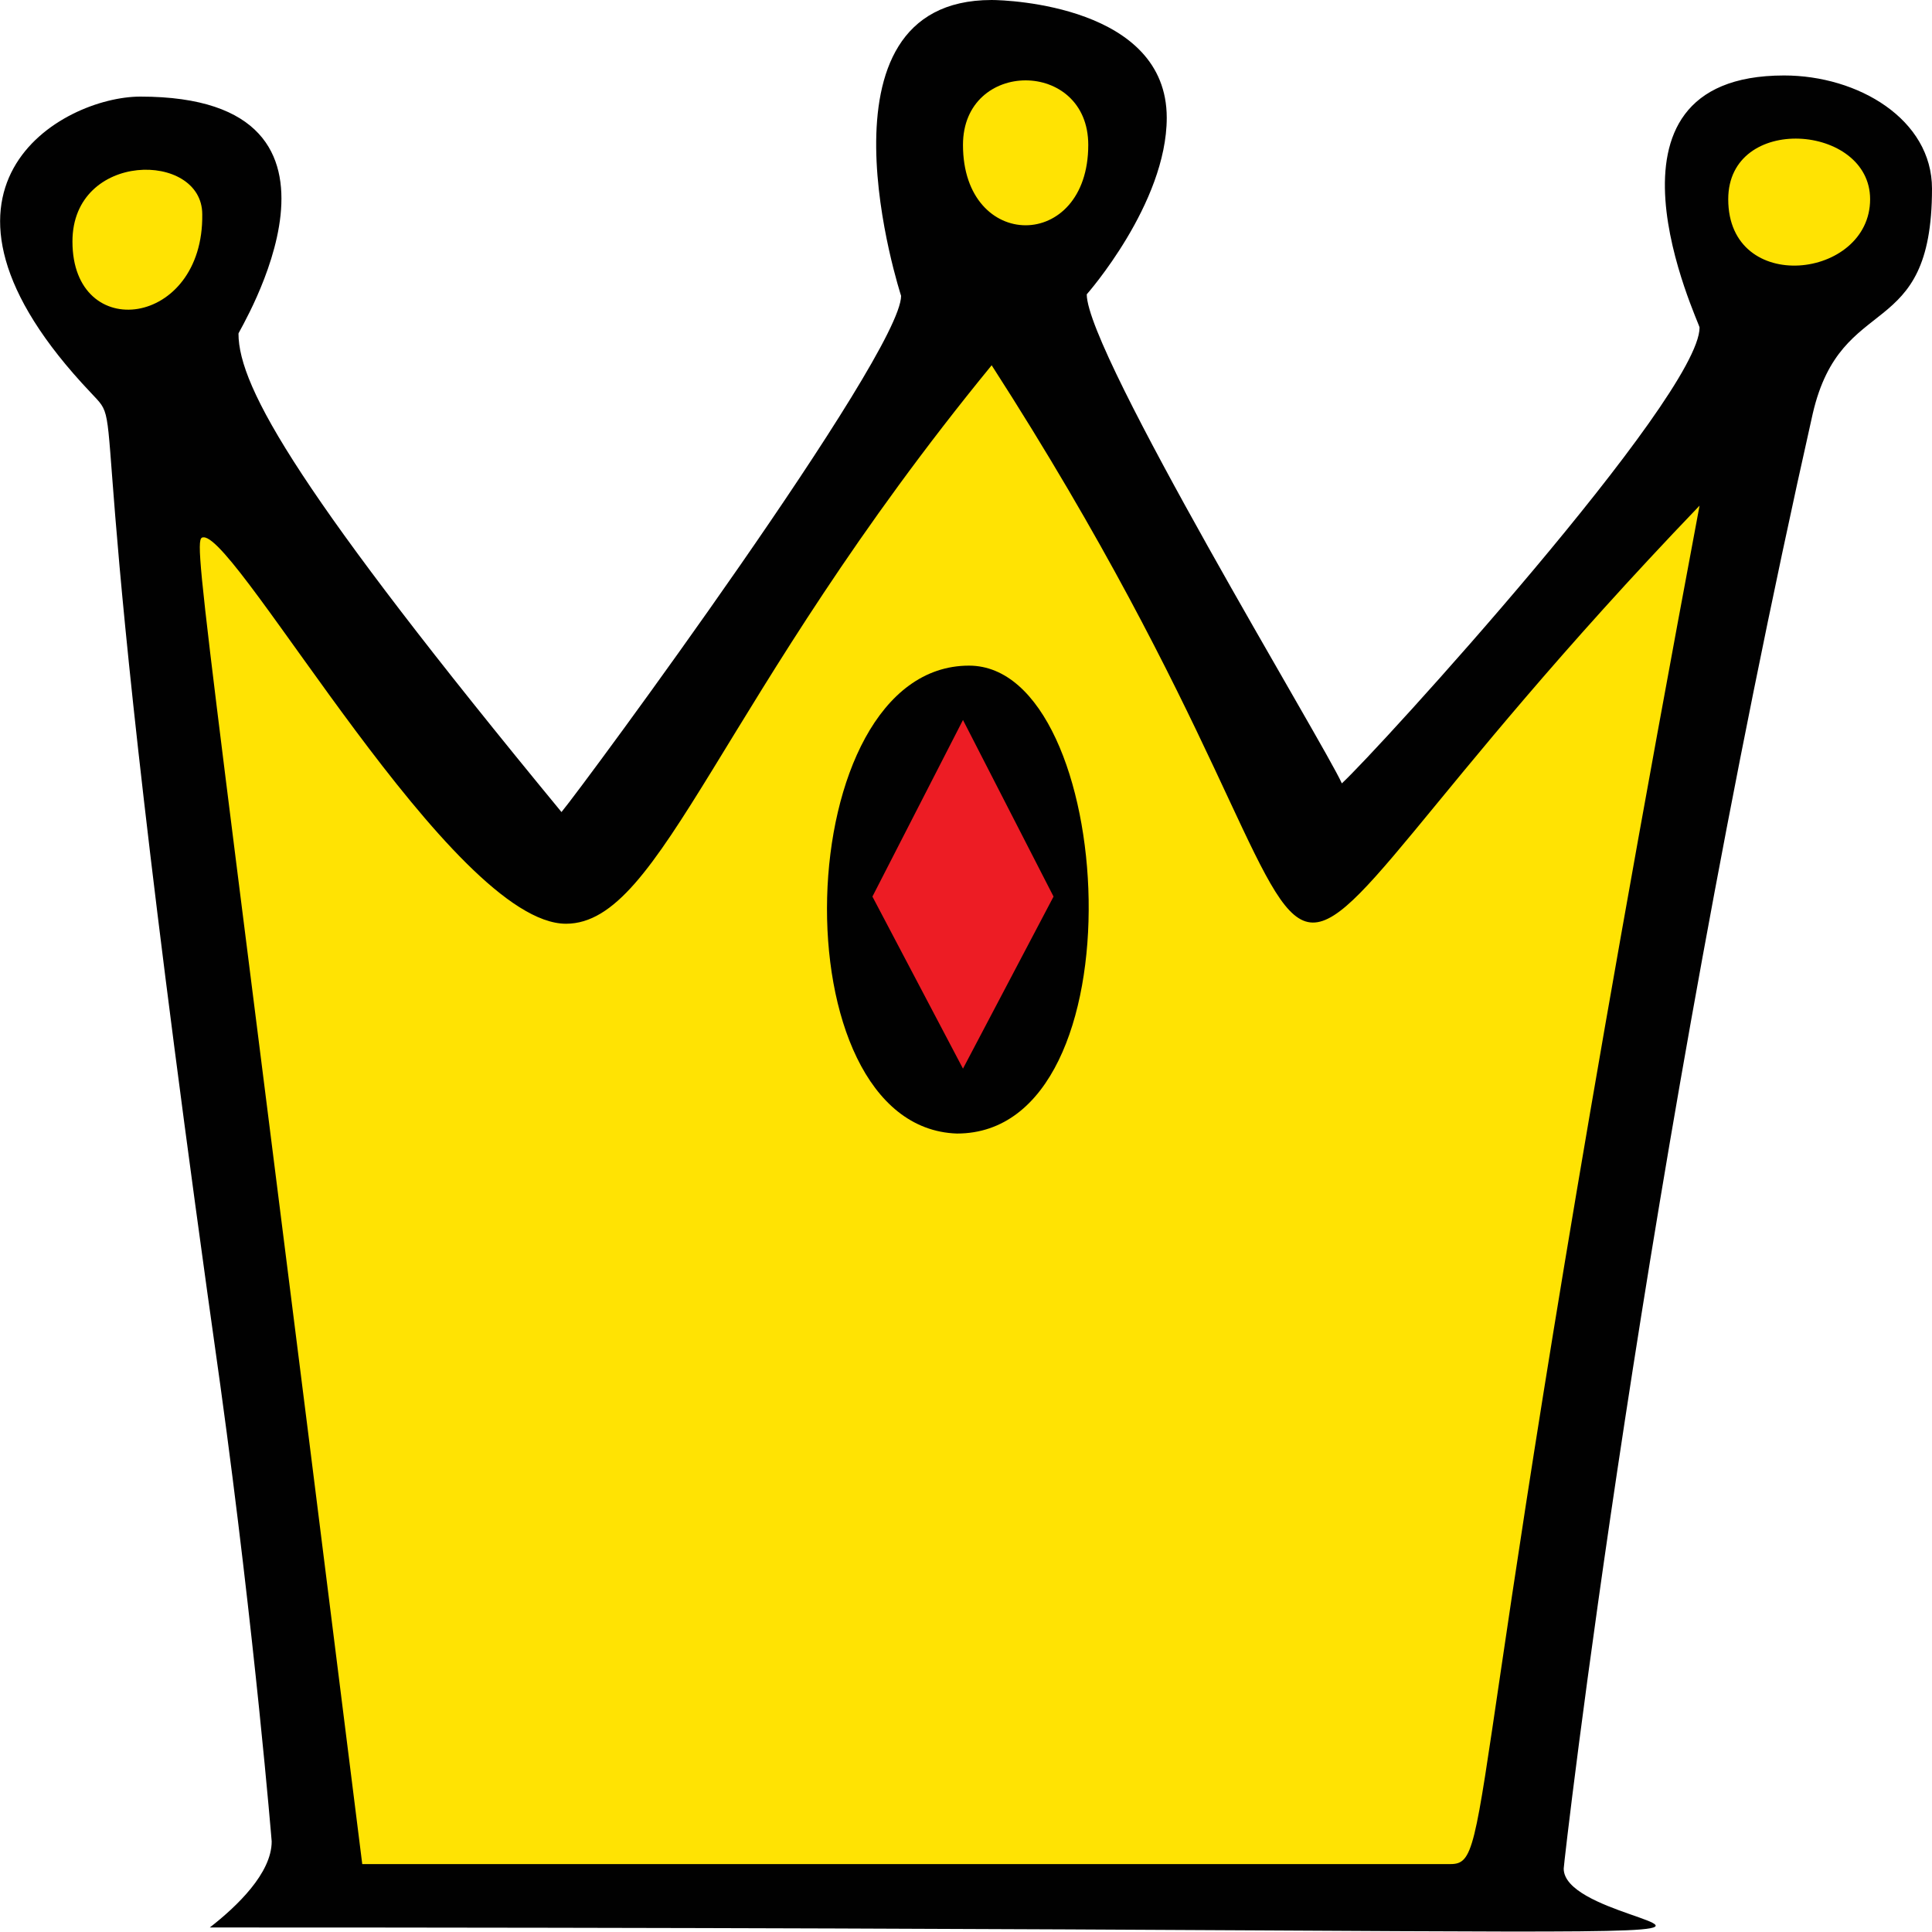 <?xml version="1.0" encoding="utf-8"?>
<!-- Generator: Adobe Illustrator 24.3.0, SVG Export Plug-In . SVG Version: 6.00 Build 0)  -->
<svg version="1.1" id="Layer_1" xmlns="http://www.w3.org/2000/svg" xmlns:xlink="http://www.w3.org/1999/xlink" x="0px" y="0px"
	 viewBox="0 0 128 128" style="enable-background:new 0 0 128 128;" xml:space="preserve">
<style type="text/css">
	.st0{fill:#010101;}
	.st1{fill:#FFE303;}
	.st2{fill:#ED1C24;}
</style>
<path class="st0" d="M9.3,6.4C4.1,6.4-6.8,12.5,6,26c2.6,2.8-1.1-2.8,8.6,65.8C16.9,108.5,18,122,18,122c0,2.1-2.3,4.3-4.1,5.7
	c130.7,0,89.7,1.8,89.7-3.9c0-0.4,5.3-46.6,16.5-96.4c1.9-8.2,7.9-4.6,7.9-14.9c0-4.6-4.9-7.5-9.8-7.5c-13.5,0-5.6,16.4-5.6,16.7
	c0,4.6-21.4,28.1-23.7,30.2c-1.1-2.5-16.9-28.5-16.9-32.4c0,0,5.3-6,5.3-11.7C77.3,0.4,66.8,0,65.7,0c-12.4,0-6,19.6-6,19.6
	c0,3.9-21,32.4-22.5,34.2c-17.3-21-21.4-28.1-21.4-31.7C15.7,22.1,25.5,6.4,9.3,6.4z"/>
<path class="st1" d="M13.5,35.6c2.3,0,16.5,25.6,24,25.6c6.4,0,10.1-14.9,28.2-37c30,46.6,9.4,48.4,46.9,9.3
	c-16.1,85.8-13.5,90-16.5,90H24C13.1,36.3,12.7,35.6,13.5,35.6z M114.5,13.2c0-5.7,9.4-5,9.4,0C123.9,18.5,114.5,19.6,114.5,13.2z
	 M72.1,9.6c0,7.1-8.3,7.1-8.3,0C63.8,3.9,72.1,3.9,72.1,9.6z M4.8,16c0-6,8.6-6,8.6-1.8C13.5,21.7,4.8,22.8,4.8,16z"/>
<path class="st0" d="M64.2,44.1c9.8,0,11.6,31-0.8,31C51.4,74.7,52.2,44.1,64.2,44.1z"/>
<path class="st2" d="M63.8,47.7l-6,11.7l6,11.4l6-11.4L63.8,47.7z"/>
</svg>
